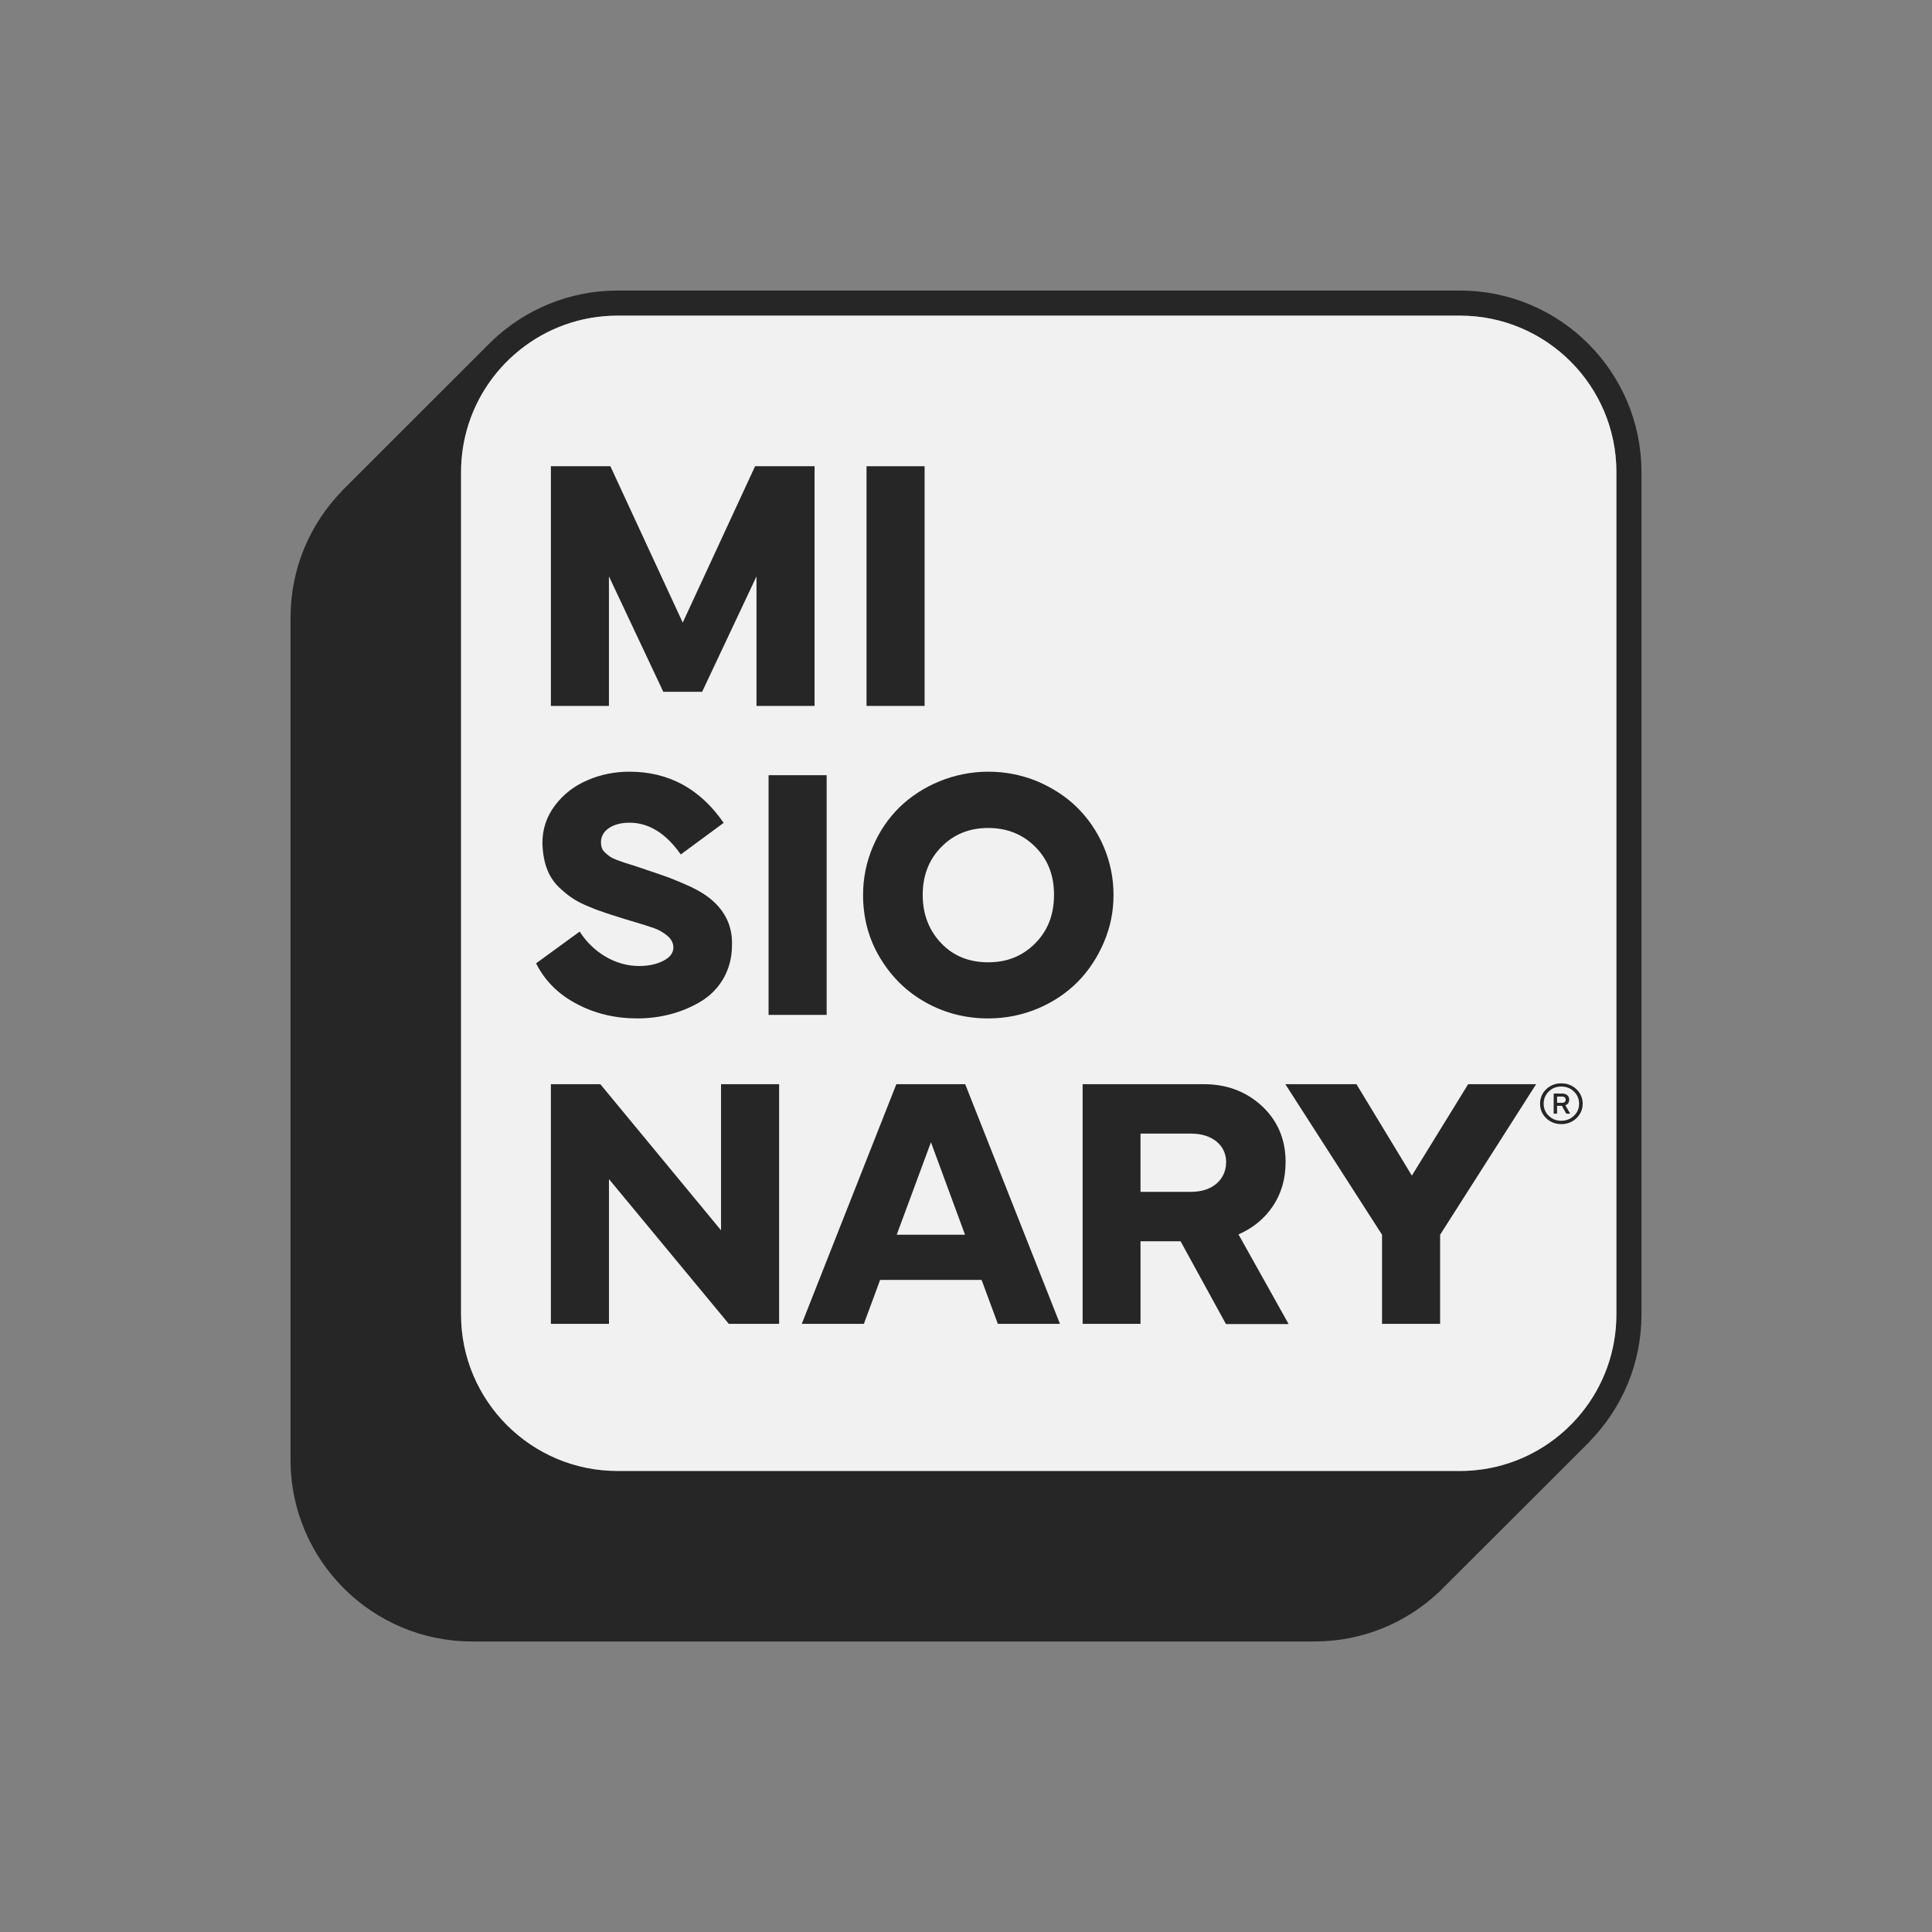 <?xml version="1.0" encoding="UTF-8"?>
<svg id="Capa_1" data-name="Capa 1" xmlns="http://www.w3.org/2000/svg" viewBox="0 0 1080 1080">
  <rect x="0" y="0" width="1080" height="1080" fill="#808080" stroke="none"/>
  <defs>
    <style>
      .cls-1 {
        fill: #f1f1f1;
      }

      .cls-2 {
        fill: #262626;
      }
    </style>
  </defs>
  <path d="M802.35,886.46l-.84.84-.03-.03c.31-.28.59-.56.87-.81Z"/>
  <g>
    <path class="cls-2" d="M917.58,263.83c0-55.93-45.47-101.4-101.4-101.4h-471.02c-27.11,0-51.81,10.71-70.03,28.06-.84.81-1.68,1.63-2.5,2.47l-81.5,81.47.03.03c-17.77,18.28-28.74,43.23-28.74,70.68v471.02c0,55.93,45.5,101.43,101.43,101.43h471.02c26.69,0,50.97-10.34,69.08-27.22.31-.28.59-.56.87-.81l3.45-3.45,80.55-80.43-.06-.06c17.83-18.28,28.82-43.26,28.82-70.76v-471.02ZM903.56,734.85c0,41.3-28.76,76-67.34,85.09-4.57,1.09-9.31,1.79-14.13,2.13-1.96.14-3.93.2-5.92.2h-471.02c-48.19,0-87.41-39.22-87.41-87.41v-471.02c0-1.99.06-3.95.2-5.92.34-4.82,1.04-9.56,2.13-14.13,9.08-38.58,43.79-67.34,85.09-67.34h471.02c48.19,0,87.39,39.19,87.39,87.39v471.02Z"/>
    <path class="cls-1" d="M903.56,263.83v471.02c0,41.3-28.76,76-67.34,85.09-4.57,1.09-9.31,1.79-14.13,2.13-1.96.14-3.93.2-5.92.2h-471.02c-48.19,0-87.41-39.22-87.41-87.41v-471.02c0-1.99.06-3.95.2-5.92.34-4.82,1.04-9.56,2.13-14.13,9.08-38.58,43.79-67.34,85.09-67.34h471.02c48.19,0,87.39,39.19,87.39,87.39Z"/>
  </g>
  <g>
    <g>
      <path class="cls-2" d="M307.95,394.61v-133.99h33.25l40.45,87.42,40.45-87.42h33.25v133.99h-32.46v-72.42l-30.39,64.53h-21.71l-30.39-64.53v72.42h-32.46Z"/>
      <path class="cls-2" d="M516.86,260.63v133.99h-32.46v-133.99h32.46Z"/>
      <path class="cls-2" d="M324.04,520.76c7.6,11.84,20.13,19.24,33.15,19.24,5.43,0,9.97-.99,13.71-2.96,3.65-1.88,5.52-4.34,5.52-7.4,0-2.47-1.18-4.74-3.45-6.61-2.27-1.87-4.74-3.26-7.2-4.14-2.57-.89-6.81-2.27-12.83-4.04-1.68-.49-3.06-.89-3.95-1.18-4.14-1.28-7.5-2.37-10.16-3.26-2.66-.89-5.82-1.97-9.27-3.45-7.1-2.86-10.95-5.43-15.79-9.77-6.91-6.02-10.16-14.01-10.56-25.85,0-7.89,2.37-15,7.1-21.21,4.74-6.22,10.75-10.85,18.15-14.01,7.3-3.16,15.1-4.74,23.38-4.74,22,0,39.56,9.57,52.69,28.61l-23.98,17.66c-8.29-11.84-17.86-17.76-28.71-17.76-9.37,0-15.89,4.44-15.89,10.85,0,2.47.59,4.44,2.47,6.02,1.88,1.68,3.06,2.76,6.61,4.04,3.45,1.28,5.03,1.78,9.87,3.26,2.37.79,4.34,1.48,5.82,1.97,5.72,1.87,10.46,3.55,14.21,4.93,3.75,1.48,7.7,3.16,11.74,5.03,4.04,1.97,7.3,3.95,9.77,5.92,7.7,6.02,13.22,14.6,12.73,26.64,0,13.42-6.61,24.47-16.77,30.88-10.26,6.41-22.89,9.87-36.01,9.87-12.43,0-23.78-2.66-33.94-8.09-10.26-5.33-17.86-12.93-22.79-22.69l24.37-17.76Z"/>
      <path class="cls-2" d="M462.1,433.34v133.99h-32.46v-133.99h32.46Z"/>
      <path class="cls-2" d="M517.58,560.42c-10.66-5.92-19.14-14.21-25.55-24.86-6.41-10.56-9.57-22.4-9.57-35.32,0-9.47,1.87-18.45,5.52-27.03,3.65-8.58,8.68-15.89,14.9-22,12.53-12.14,30.49-19.83,49.53-19.83,9.57,0,18.65,1.78,27.33,5.33,8.58,3.65,16.08,8.49,22.3,14.6,6.22,6.12,11.25,13.42,14.9,21.9,3.65,8.58,5.52,17.56,5.52,27.03s-1.78,18.15-5.43,26.64c-3.65,8.49-8.49,15.79-14.6,22-6.22,6.22-13.62,11.25-22.3,14.9-8.78,3.65-17.96,5.52-27.73,5.52-12.53,0-24.17-2.96-34.83-8.88ZM552.41,462.84c-10.56,0-19.24,3.55-26.15,10.56-7.01,7.1-10.46,16.08-10.46,26.84s3.45,19.73,10.26,26.94c6.81,7.2,15.59,10.75,26.34,10.75s19.24-3.55,26.24-10.56c7.01-7.01,10.56-15.98,10.56-27.13s-3.45-19.73-10.46-26.84c-7.01-7.01-15.79-10.56-26.34-10.56Z"/>
      <path class="cls-2" d="M340.41,740.05h-32.46v-133.99h27.63l67.49,81.69v-81.69h32.46v133.99h-28.12l-66.99-80.91v80.91Z"/>
      <path class="cls-2" d="M448.19,740.05l52.88-133.99h38.48l52.98,133.99h-34.73l-9.08-24.57h-56.73l-9.08,24.57h-34.73ZM520.41,638.52l-19.14,51.7h38.18l-19.04-51.7Z"/>
      <path class="cls-2" d="M637.56,740.05h-32.36v-133.99h67.68c12.83,0,23.68,4.04,32.56,12.23,8.78,8.19,13.22,18.65,13.22,31.28,0,9.37-2.37,17.56-7.1,24.67-4.83,7.1-11.25,12.33-19.24,15.79l28.02,50.12h-35.03l-25.36-46.27h-22.4v46.18ZM637.56,633.69v32.56h28.32c11.94,0,19.54-6.91,19.54-16.67,0-9.18-7.6-15.89-19.54-15.89h-28.32Z"/>
      <path class="cls-2" d="M718.5,606.06h39.76l30.98,51.11,31.47-51.11h37.99l-53.67,84.16v49.83h-32.46v-49.83l-54.07-84.16Z"/>
    </g>
    <path class="cls-2" d="M860.92,616.98c-.13-6.28,5.28-11.51,11.82-11.38,6.57-.13,12.11,5.1,11.98,11.38.13,6.28-5.41,11.53-11.98,11.4-6.54.13-11.96-5.15-11.82-11.4ZM865.77,610.15c-1.91,1.86-2.86,4.15-2.86,6.83s.95,4.92,2.86,6.77c1.88,1.84,4.21,2.77,6.96,2.77s5.15-.93,7.08-2.77c1.93-1.84,2.91-4.08,2.91-6.77s-.95-4.97-2.88-6.83c-1.93-1.84-4.3-2.77-7.1-2.77s-5.08.93-6.96,2.77ZM868.52,622.53v-11.22h4.79c2.37,0,3.88,1.33,3.88,3.44,0,1.53-.84,2.68-2.17,3.11l2.73,4.68h-2.2l-2.44-4.37h-2.71v4.37h-1.89ZM870.41,616.47h2.86c1.26,0,1.97-.67,1.97-1.73s-.71-1.75-1.97-1.75h-2.86v3.48Z"/>
  </g>
</svg>